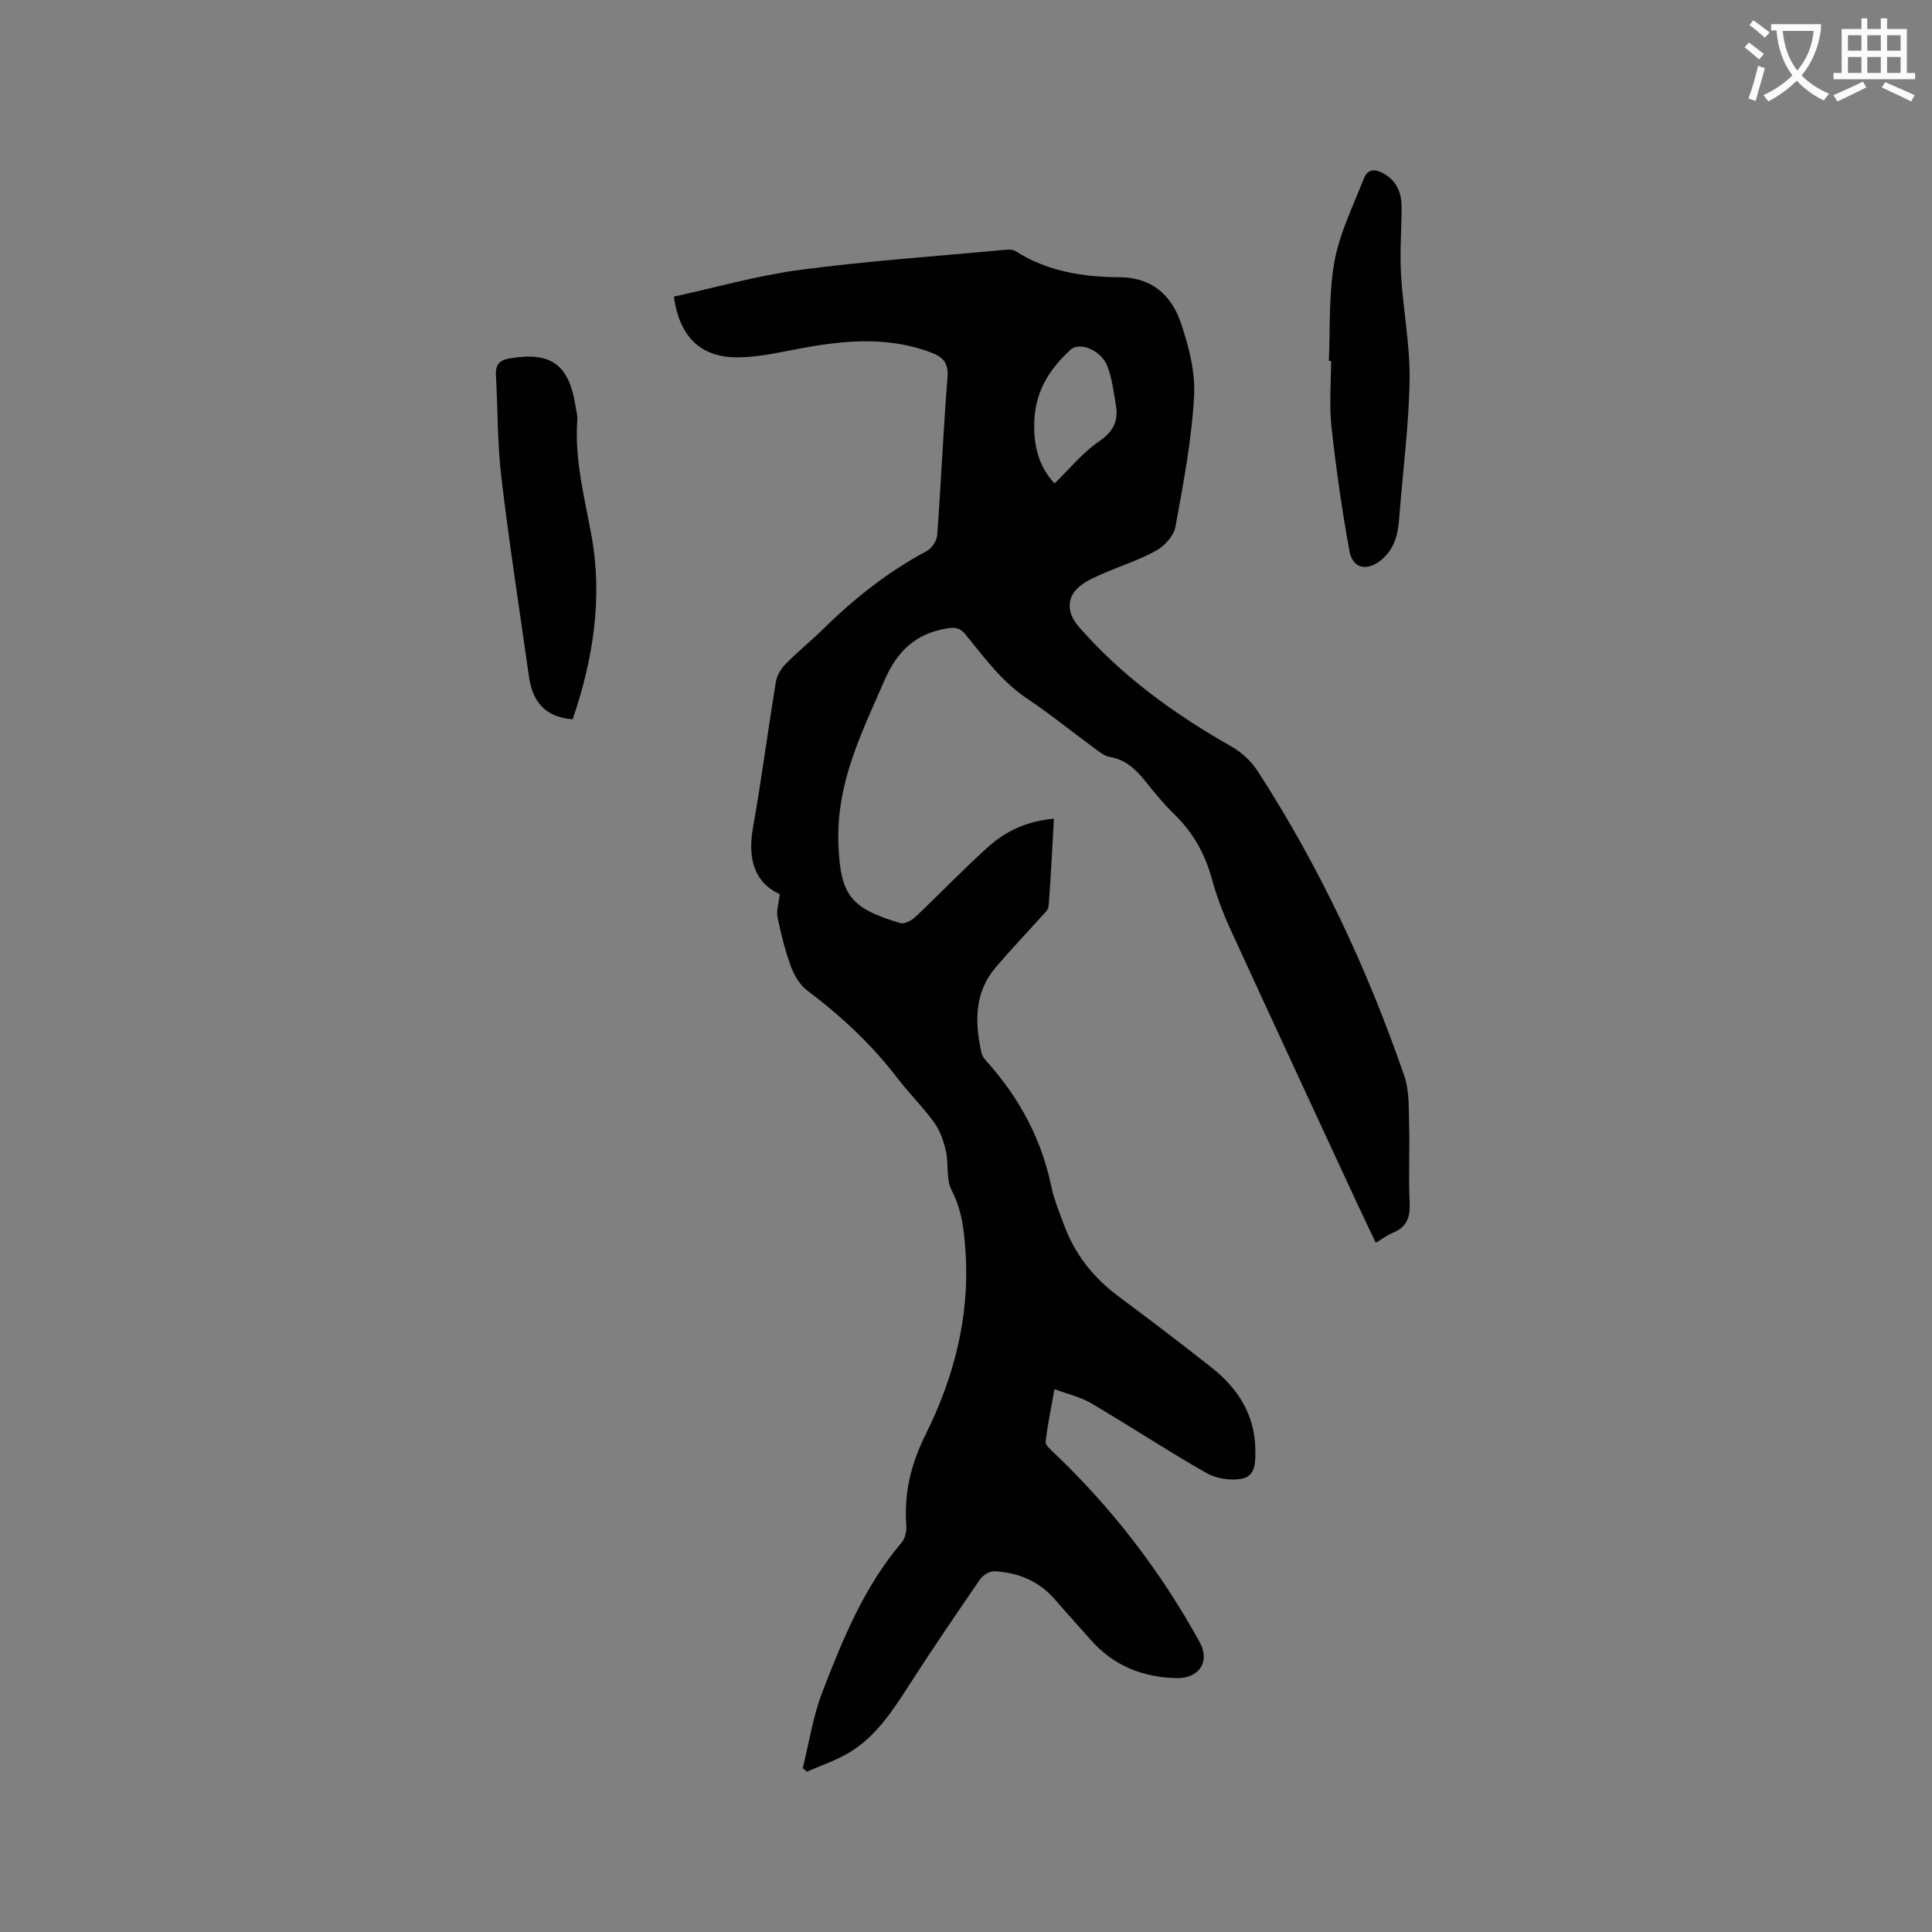 <svg enable-background="new 0 0 400 400" viewBox="0 0 400 400" xmlns="http://www.w3.org/2000/svg"><rect x="0" y="0" width="400" height="400" fill="#808080" stroke="none"/><path d="m362.1 8.8c1.1.8 2.1 1.6 3.1 2.4l-1 1.1c-1.3-1.1-2.3-2-3-2.5zm1.9 4.8c.5.2.9.4 1.4.5-.6 2.3-1.3 4.5-1.9 6.8l-1.5-.5c.8-2.1 1.4-4.3 2-6.8zm-1-9.4c1.3.9 2.4 1.8 3.4 2.5l-1 1.1c-1.4-1.2-2.4-2.1-3.2-2.6zm3.7 2.2v-1.4h10.3v1.2c-.5 3.6-1.8 6.8-4 9.4 1.5 1.6 3.4 2.8 5.7 3.8-.3.4-.7.8-1.1 1.4-2.3-1.1-4.1-2.5-5.6-4.1-1.6 1.6-3.6 3.1-5.9 4.3-.3-.5-.7-.9-1-1.3 2.4-1.1 4.4-2.5 6-4.1-1.9-2.5-3-5.6-3.3-9.3h-1.1zm8.8 0h-6.4c.3 3.3 1.3 6 3 8.2 2-2.3 3.1-5.1 3.4-8.2z" fill="#fbfcfa"/><path d="m385.3 3.8h1.3v2.2h2.8v-2.2h1.3v2.2h4.1v9.1h1.7v1.3h-16.9v-1.3h1.7v-9.1h4.1v-2.2zm.4 13.1.7 1.2c-1.8.9-3.8 1.9-6 2.9-.2-.4-.5-.8-.8-1.3 2.3-1 4.3-1.9 6.1-2.8zm-3.1-6.4h2.8v-3.2h-2.8zm0 4.6h2.8v-3.3h-2.8zm4-4.6h2.8v-3.2h-2.8zm0 4.6h2.8v-3.3h-2.8zm3.7 1.9c2.1.9 4.1 1.8 6.1 2.7l-.7 1.3c-2.2-1.1-4.2-2-6.1-2.9zm3.2-9.7h-2.8v3.2h2.8zm-2.8 7.8h2.8v-3.3h-2.8z" fill="#fbfcfa"/><g fill="#010101"><path d="m161.43 185.14c-5.38-2.52-6.65-7.5-5.52-13.87 1.77-10 3.08-20.08 4.73-30.11.22-1.33 1.08-2.73 2.04-3.71 2.44-2.5 5.19-4.7 7.68-7.15 6.46-6.35 13.46-11.92 21.49-16.2 1.05-.56 2.11-2.13 2.19-3.3.8-10.89 1.26-21.8 2.13-32.69.24-2.96-.93-4.18-3.36-5.11-8.67-3.29-17.46-2.61-26.32-1-4.37.79-8.76 1.86-13.16 1.98-8.06.23-12.59-3.97-13.82-12.57 8.7-1.89 17.37-4.38 26.22-5.55 13.96-1.84 28.03-2.8 42.06-4.11.82-.08 1.84-.16 2.46.24 6.61 4.23 14.02 5.36 21.6 5.41 6.65.04 10.66 3.75 12.59 9.33 1.7 4.91 3.07 10.34 2.78 15.43-.52 9.04-2.23 18.03-3.87 26.96-.34 1.84-2.23 3.89-3.95 4.86-3.38 1.91-7.17 3.09-10.75 4.66-1.73.76-3.56 1.49-5.01 2.66-2.94 2.37-2.78 5.61-.29 8.46 8.97 10.27 19.79 18.1 31.58 24.78 2.12 1.2 4.14 3.07 5.46 5.11 12.77 19.74 22.7 40.89 30.35 63.09 1.07 3.1.91 6.67 1 10.04.15 5.4-.15 10.82.11 16.22.15 3.03-.6 5.07-3.49 6.25-1.15.47-2.17 1.25-3.52 2.05-1.41-2.98-2.73-5.71-4.01-8.46-8.72-18.83-17.47-37.64-26.11-56.5-1.54-3.36-2.85-6.86-3.83-10.42-1.41-5.14-3.86-9.53-7.68-13.25-2.2-2.14-4.17-4.53-6.08-6.93-1.97-2.46-4.09-4.48-7.39-5.03-1.07-.18-2.08-1.01-3.01-1.69-4.7-3.45-9.24-7.14-14.07-10.38-5.24-3.51-8.85-8.47-12.71-13.22-1.15-1.42-2.12-1.61-3.98-1.3-6.46 1.09-10.23 4.73-12.82 10.68-4.28 9.82-9.06 19.41-9.55 30.39-.05 1.06-.07 2.12-.03 3.18.37 10.92 2.37 13.62 12.8 16.74.85.26 2.33-.5 3.1-1.22 5.09-4.8 9.92-9.88 15.12-14.55 3.66-3.29 8.07-5.36 13.61-5.84-.35 6.19-.63 12.16-1.1 18.13-.06.79-.98 1.56-1.6 2.26-3.11 3.47-6.33 6.84-9.35 10.39-4.5 5.29-4.33 11.47-2.93 17.77.17.76.84 1.45 1.39 2.08 6.52 7.37 11.02 15.74 13.03 25.44.58 2.78 1.69 5.45 2.69 8.13 2.24 6.01 6.04 10.83 11.2 14.67 6.46 4.8 12.87 9.69 19.2 14.67 5.49 4.31 9.05 9.76 9.17 17.01.04 2.49.12 5.51-2.7 6.08-2.32.48-5.34.03-7.4-1.14-8.08-4.6-15.86-9.73-23.87-14.46-2.14-1.26-4.69-1.83-7.61-2.92-.69 3.9-1.43 7.36-1.83 10.87-.08.72 1.05 1.67 1.78 2.36 12.06 11.5 22.09 24.56 30.11 39.15 2.24 4.08-.14 7.58-4.91 7.45-6.96-.19-12.97-2.6-17.65-7.93-2.45-2.79-4.97-5.52-7.39-8.33-3.32-3.85-7.64-5.63-12.58-5.86-.98-.04-2.36.82-2.95 1.68-5.04 7.33-10.05 14.69-14.86 22.17-3.35 5.21-6.75 10.37-12.15 13.64-2.74 1.66-5.87 2.69-8.82 4-.29-.24-.58-.49-.87-.73 1.31-5.25 2.11-10.7 4.04-15.71 4.22-10.95 8.66-21.87 16.43-30.99.72-.84 1.05-2.35.97-3.5-.5-6.69.94-12.73 3.98-18.85 5.87-11.79 9.16-24.36 8.29-37.74-.29-4.43-.72-8.72-2.89-12.86-1.18-2.26-.57-5.4-1.17-8.06-.46-2.06-1.19-4.23-2.41-5.92-2.35-3.26-5.25-6.11-7.7-9.31-5.33-6.96-11.65-12.83-18.64-18.09-1.54-1.16-2.7-3.17-3.38-5.03-1.2-3.27-2.02-6.69-2.74-10.1-.27-1.29.22-2.68.45-4.78zm56.91-85.06c3.13-3.03 5.81-6.38 9.2-8.69 3.01-2.05 4.07-4.3 3.48-7.6-.48-2.69-.78-5.48-1.76-8-1.28-3.3-5.75-5.1-7.6-3.4-4.15 3.82-7.08 8.19-7.48 14.16-.35 5.36.77 9.95 4.16 13.53z"/><path d="m118.57 148.93c-5.81-.46-8.34-3.78-9.05-8.82-1.94-13.73-4.07-27.43-5.71-41.19-.84-7.03-.74-14.17-1.13-21.26-.12-2.22.76-3.12 2.98-3.48 8.34-1.38 12.08 1.23 13.46 9.69.17 1.05.47 2.11.4 3.15-.58 8.14 1.49 15.92 2.93 23.83 2.38 13.01.34 25.69-3.88 38.08z"/><path d="m275.12 74.72c.32-6.88-.06-13.89 1.17-20.6 1.08-5.9 3.87-11.5 6.08-17.16.9-2.31 2.76-1.89 4.46-.82 2.49 1.57 3.37 4 3.36 6.8-.02 4.65-.39 9.32-.12 13.96.42 7.19 1.86 14.36 1.77 21.53-.12 9.28-1.34 18.54-2.06 27.81-.26 3.4-.56 6.65-3.33 9.27-2.98 2.83-6.34 2.51-7.06-1.41-1.55-8.52-2.78-17.11-3.72-25.71-.49-4.5-.09-9.11-.09-13.67-.14 0-.3 0-.46 0z"/></g></svg>